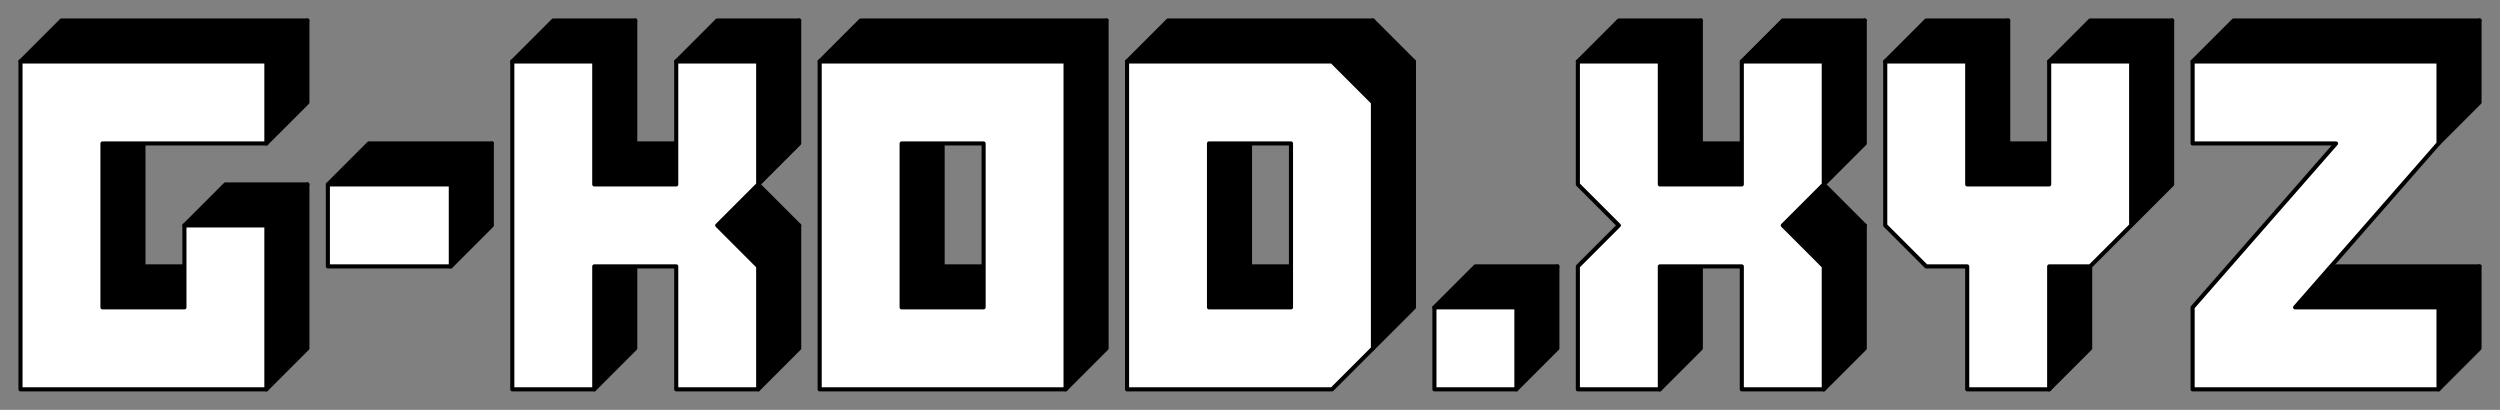 <svg viewBox="0 0 610 100" xmlns="http://www.w3.org/2000/svg" height="100%">
  <rect x="0" y="0" width="610" height="100" fill="#808080" stroke="none"/>
  <g id="g" class="hover-translate svelte-2m1lkz">
    <path d="
            M 5 15
            L 15 5
            L 75 5
            L 65 15
            Z" fill="hsl(200, 100%, 70%)" stroke="black" stroke-linejoin="round">
    </path>
    <path d="
            M 65 15
            L 75 5
            L 75 25
            L 65 35
            Z" fill="hsl(240, 100%, 30%)" stroke="black" stroke-linejoin="round">
    </path>
    <path d="
            M 25 35
            L 25 75
            L 35 65
            L 35 35
            Z
            " fill="hsl(240, 100%, 30%)" stroke="black" stroke-linejoin="round">
    </path>
    <path d="
            M 25 75
            L 35 65
            L 45 65
            L 45 75
            Z
            " fill="hsl(200, 100%, 70%)" stroke="black" stroke-linejoin="round">
    </path>
    <path d="
            M 45 55
            L 55 45
            L 75 45
            L 65 55
            Z
            " fill="hsl(200, 100%, 70%)" stroke="black" stroke-linejoin="round">
    </path>
    <path d="
            M 65 55
            L 75 45
            L 75 85
            L 65 95
            Z
            " fill="hsl(240, 100%, 30%)" stroke="black" stroke-linejoin="round">
    </path>
    <path d="
            M 65 15
            L 5 15
            L 5 95
            L 65 95
            L 65 55
            L 45 55
            L 45 75
            L 25 75
            L 25 35
            L 65 35
            Z" fill="white" stroke="black" stroke-linejoin="round">
    </path>
  </g>
  <g id="dash" class="hover-translate svelte-2m1lkz">
    <path d="
            M 80 45
            L 90 35
            L 120 35
            L 110 45
            Z" fill="hsl(200, 100%, 70%)" stroke="black" stroke-linejoin="round">
    </path>
    <path d="
            M 110 45
            L 120 35
            L 120 55
            L 110 65
            Z" fill="hsl(240, 100%, 30%)" stroke="black" stroke-linejoin="round">
    </path>
    <path d="
            M 110 45
            L 80 45
            L 80 65
            L 110 65
            Z" fill="white" stroke="black" stroke-linejoin="round">
    </path>
  </g>
  <g id="k" class="hover-translate svelte-2m1lkz">
    <path d="
            M 125 15
            L 135 5
            L 155 5
            L 145 15
            Z
            " fill="hsl(200, 100%, 70%)" stroke="black" stroke-linejoin="round">
    </path>
    <path d="
            M 145 15
            L 155 5
            L 155 35
            L 145 45
            Z
            " fill="hsl(240, 100%, 30%)" stroke="black" stroke-linejoin="round">
    </path>
    <path d="
            M 145 45
            L 155 35
            L 165 35
            L 165 45
            Z
            " fill="hsl(200, 100%, 70%)" stroke="black" stroke-linejoin="round">
    </path>
    <path d="
            M 165 15
            L 175 5
            L 195 5
            L 185 15
            Z
            " fill="hsl(200, 100%, 70%)" stroke="black" stroke-linejoin="round">
    </path>
    <path d="
            M 185 15
            L 195 5
            L 195 35
            L 185 45
            Z
            " fill="hsl(240, 100%, 30%)" stroke="black" stroke-linejoin="round">
    </path>
    <path d="
                M 175 55
                L 185 45
                L 195 55
                L 185 65
                Z
                " fill="hsl(200, 100%, 70%)" stroke="black" stroke-linejoin="round">
    </path>
    <path d="
            M 185 65
            L 195 55
            L 195 85
            L 185 95
            Z
            " fill="hsl(240, 100%, 30%)" stroke="black" stroke-linejoin="round">
    </path>
    <path d="
            M 145 65
            L 145 95
            L 155 85
            L 155 65
            Z
            " fill="hsl(240, 100%, 30%)" stroke="black" stroke-linejoin="round">
    </path>
    <path d="
            M 185 15
            L 165 15
            L 165 45
            L 145 45
            L 145 15
            L 125 15
            L 125 95
            L 145 95
            L 145 65
            L 165 65
            L 165 65
            L 165 95
            L 185 95
            L 185 65
            L 175 55
            L 185 45
            Z
            " fill="white" stroke="black" stroke-linejoin="round">
    </path>
  </g>
  <g id="o" class="hover-translate svelte-2m1lkz">
    <path d="
            M 200 15
            L 210 5
            L 270 5
            L 260 15
            Z
            " fill="hsl(200, 100%, 70%)" stroke="black" stroke-linejoin="round">
    </path>
    <path d="
            M 260 15
            L 270 5
            L 270 85
            L 260 95
            Z
            " fill="hsl(240, 100%, 30%)" stroke="black" stroke-linejoin="round">
    </path>
    <path d="
            M 220 35
            L 220 75
            L 230 65
            L 230 35
            Z
            " fill="hsl(240, 100%, 30%)" stroke="black" stroke-linejoin="round">
    </path>
    <path d="
            M 220 75
            L 230 65
            L 240 65
            L 240 75
            Z
            " fill="hsl(200, 100%, 70%)" stroke="black" stroke-linejoin="round">
    </path>
    <path d="
            M 260 15
            L 200 15
            L 200 95
            L 260 95
            Z
            M 240 75
            L 220 75
            L 220 35
            L 240 35
            Z
            " fill="white" stroke="black" stroke-linejoin="round" fill-rule="evenodd">
    </path>
  </g>
  <g id="d" class="hover-translate svelte-2m1lkz">
    <path d="
            M 275 15
            L 285 5
            L 335 5
            L 325 15
            Z
            " fill="hsl(200, 100%, 70%)" stroke="black" stroke-linejoin="round">
    </path>
    <path d="
            M 325 15
            L 335 5
            L 345 15
            L 335 25
            Z
            " fill="hsl(200, 100%, 70%)" stroke="black" stroke-linejoin="round">
    </path>
    <path d="
            M 335 25
            L 345 15
            L 345 75
            L 335 85
            Z
            " fill="hsl(240, 100%, 30%)" stroke="black" stroke-linejoin="round">
    </path>
    <path d="
            M 295 35
            L 295 75
            L 305 65
            L 305 35
            Z
            " fill="hsl(240, 100%, 30%)" stroke="black" stroke-linejoin="round">
    </path>
    <path d="
            M 295 75
            L 305 65
            L 315 65
            L 315 75
            Z
            " fill="hsl(200, 100%, 70%)" stroke="black" stroke-linejoin="round">
    </path>
    <path d="
            M 325 15
            L 275 15
            L 275 95
            L 325 95
            L 335 85
            L 335 25
            Z
            M 315 75
            L 295 75
            L 295 35
            L 315 35
            Z
            " fill="white" stroke="black" stroke-linejoin="round" fill-rule="evenodd">
    </path>
  </g>
  <g id="dot" class="hover-translate svelte-2m1lkz">
    <path d="
            M 350 75
            L 360 65
            L 380 65
            L 370 75
            Z
            " fill="hsl(200, 100%, 70%)" stroke="black" stroke-linejoin="round">
    </path>
    <path d="
            M 370 75
            L 380 65
            L 380 85
            L 370 95
            Z
            " fill="hsl(240, 100%, 30%)" stroke="black" stroke-linejoin="round">
    </path>
    <path d="
            M 370 75
            L 350 75
            L 350 95
            L 370 95
            Z
            " fill="white" stroke="black" stroke-linejoin="round">
    </path>
  </g>
  <g id="x" class="hover-translate svelte-2m1lkz">
    <path d="
            M 385 15
            L 395 5
            L 415 5
            L 405 15
            Z
            " fill="hsl(200, 100%, 70%)" stroke="black" stroke-linejoin="round">
    </path>
    <path d="
            M 405 15
            L 415 5
            L 415 35
            L 405 45
            Z
            " fill="hsl(240, 100%, 30%)" stroke="black" stroke-linejoin="round">
    </path>
    <path d="
            M 405 45
            L 415 35
            L 425 35
            L 425 45
            Z
            " fill="hsl(200, 100%, 70%)" stroke="black" stroke-linejoin="round">
    </path>
    <path d="
            M 425 15
            L 435 5
            L 455 5
            L 445 15
            Z
            " fill="hsl(200, 100%, 70%)" stroke="black" stroke-linejoin="round">
    </path>
    <path d="
            M 445 15
            L 455 5
            L 455 35
            L 445 45
            Z
            " fill="hsl(240, 100%, 30%)" stroke="black" stroke-linejoin="round">
    </path>
    <path d="
            M 435 55
            L 445 45
            L 455 55
            L 445 65
            Z
            " fill="hsl(200, 100%, 70%)" stroke="black" stroke-linejoin="round">
    </path>
    <path d="
            M 445 65
            L 455 55
            L 455 85
            L 445 95
            Z
            " fill="hsl(240, 100%, 30%)" stroke="black" stroke-linejoin="round">
    </path>
    <path d="
            M 405 65
            L 405 95
            L 415 85
            L 415 65
            Z
            " fill="hsl(240, 100%, 30%)" stroke="black" stroke-linejoin="round">
    </path>
    <path d="
            M 445 15
            L 425 15
            L 425 45
            L 405 45
            L 405 15
            L 385 15
            L 385 45
            L 395 55
            L 385 65
            L 385 95
            L 405 95
            L 405 65
            L 425 65
            L 425 65
            L 425 95
            L 445 95
            L 445 65
            L 435 55
            L 445 45
            Z
            " fill="white" stroke="black" stroke-linejoin="round">
    </path>
  </g>
  <g id="y" class="hover-translate svelte-2m1lkz">
    <path d="
            M 460 15
            L 470 5
            L 490 5
            L 480 15
            Z
            " fill="hsl(200, 100%, 70%)" stroke="black" stroke-linejoin="round">
    </path>
    <path d="
            M 480 15
            L 490 5
            L 490 35
            L 480 45
            Z
            " fill="hsl(240, 100%, 30%)" stroke="black" stroke-linejoin="round">
    </path>
    <path d="
            M 480 45
            L 490 35
            L 500 35
            L 500 45
            Z
            " fill="hsl(200, 100%, 70%)" stroke="black" stroke-linejoin="round">
    </path>
    <path d="
            M 500 15
            L 510 5
            L 530 5
            L 520 15
            Z
            " fill="hsl(200, 100%, 70%)" stroke="black" stroke-linejoin="round">
    </path>
    <path d="
            M 520 15
            L 530 5
            L 530 45
            L 520 55
            Z
            " fill="hsl(240, 100%, 30%)" stroke="black" stroke-linejoin="round">
    </path>
    <path d="
            M 500 65
            L 500 95
            L 510 85
            L 510 65
            Z
            " fill="hsl(240, 100%, 30%)" stroke="black" stroke-linejoin="round">
    </path>
    <path d="
            M 520 15
            L 500 15
            L 500 45
            L 480 45
            L 480 15
            L 460 15
            L 460 55
            L 470 65
            L 480 65
            L 480 95
            L 500 95
            L 500 65
            L 510 65
            L 520 55
            Z
            " fill="white" stroke="black" stroke-linejoin="round">
    </path>
  </g>
  <g id="z" class="hover-translate svelte-2m1lkz">
    <path d="
            M 535 15
            L 545 5
            L 605 5
            L 595 15
            Z
            " fill="hsl(200, 100%, 70%)" stroke="black" stroke-linejoin="round">
    </path>
    <path d="
            M 595 15
            L 605 5
            L 605 25
            L 595 35
            Z
            " fill="hsl(240, 100%, 30%)" stroke="black" stroke-linejoin="round">
    </path>
    <path d="
            M 560 75
            L 570 65
            L 605 65
            L 595 75
            Z
            " fill="hsl(200, 100%, 70%)" stroke="black" stroke-linejoin="round">
    </path>
    <path d="
            M 595 75
            L 605 65
            L 605 85
            L 595 95
            Z
            " fill="hsl(240, 100%, 30%)" stroke="black" stroke-linejoin="round">
    </path>
    <path d="
            M 595 15
            L 535 15
            L 535 35
            L 570 35
            L 535 75
            L 535 95
            L 595 95
            L 595 75
            L 560 75
            L 595 35
            Z
            " fill="white" stroke="black" stroke-linejoin="round">
    </path>
  </g>
</svg>